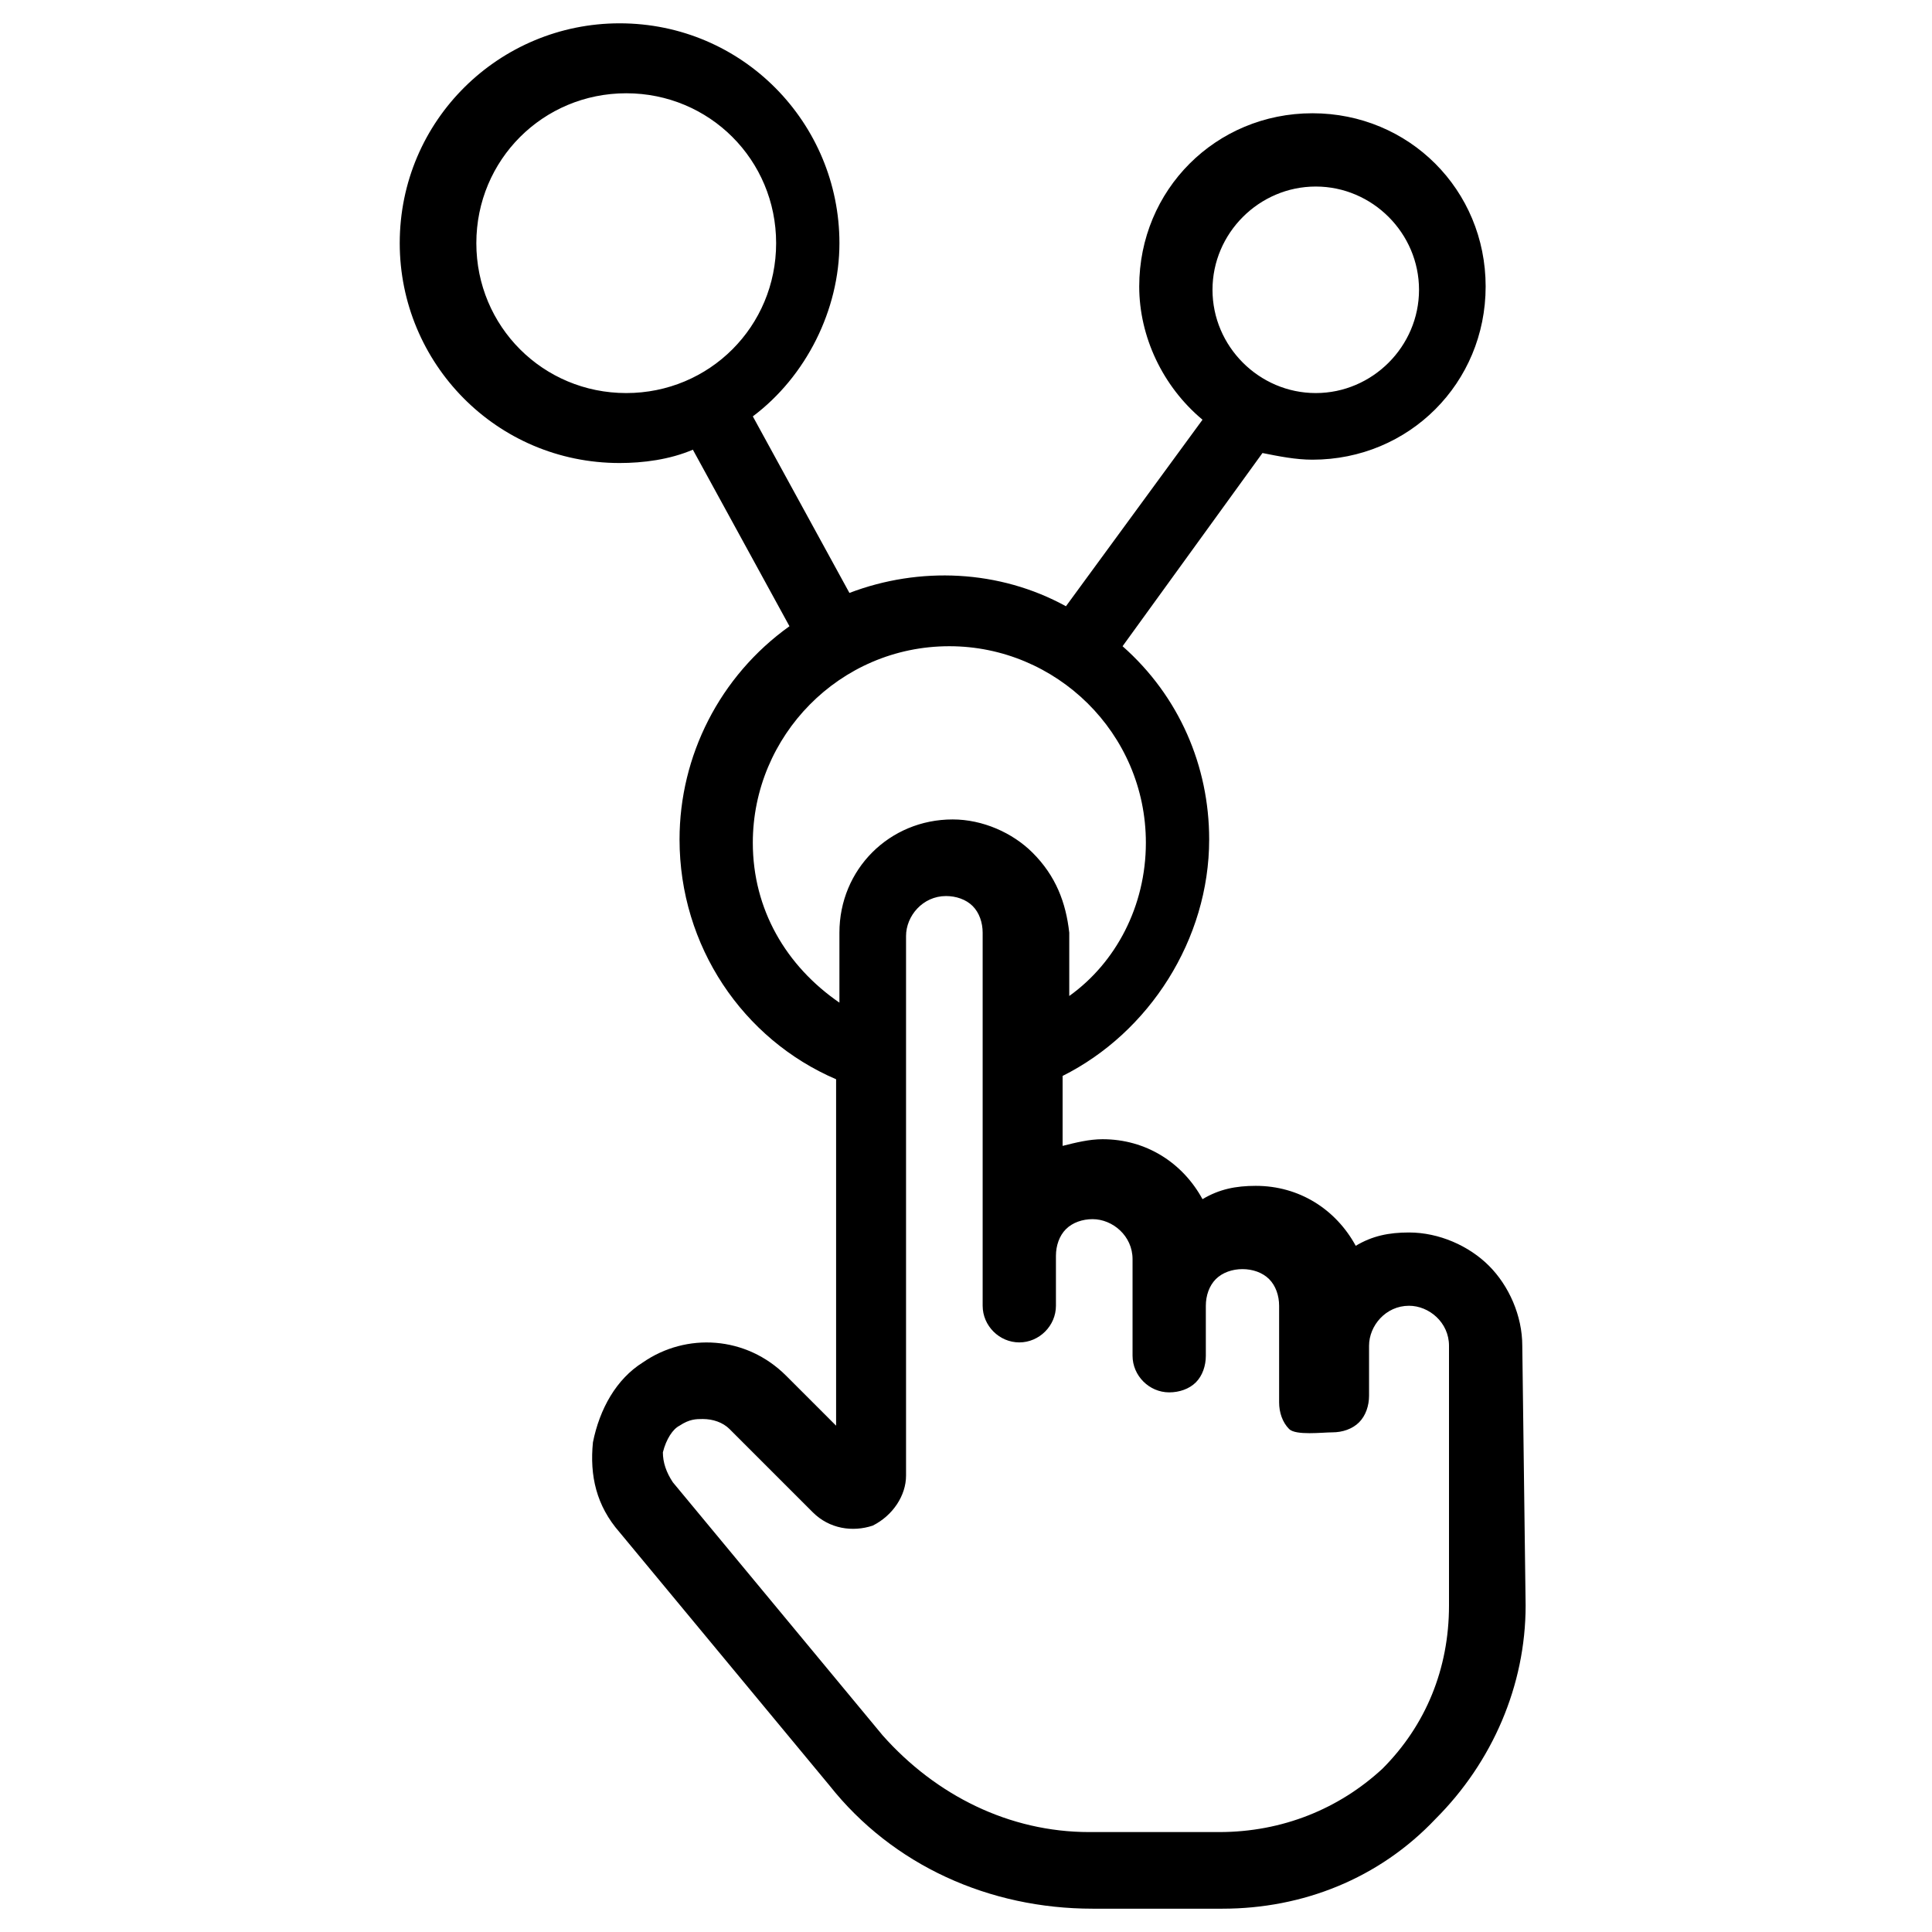 <?xml version="1.0" encoding="utf-8"?>
<!-- Generator: Adobe Illustrator 23.0.3, SVG Export Plug-In . SVG Version: 6.00 Build 0)  -->
<svg version="1.1" id="Layer_1" xmlns="http://www.w3.org/2000/svg" xmlns:xlink="http://www.w3.org/1999/xlink" x="0px" y="0px"
	 viewBox="0 0 58 58" style="enable-background:new 0 0 58 58;" xml:space="preserve">
<path d="M31,25.6c-0.6-0.6-1.5-1-2.4-1h0c-1.9,0-3.4,1.5-3.4,3.4l0,2.1c-1.6-1.1-2.6-2.8-2.6-4.8c0-3.2,2.6-5.9,5.9-5.9
	c3.2,0,5.9,2.6,5.9,5.9c0,1.9-0.9,3.6-2.3,4.6l0-1.9C32,27.1,31.7,26.3,31,25.6 M36.6,55L36.6,55l-3.9,0c-2.4,0-4.6-1.1-6.2-2.9
	l-6.3-7.6c-0.2-0.3-0.3-0.6-0.3-0.9c0.1-0.4,0.3-0.7,0.5-0.8c0.3-0.2,0.5-0.2,0.7-0.2h0c0.3,0,0.6,0.1,0.8,0.3l2.5,2.5
	c0.5,0.5,1.2,0.6,1.8,0.4c0.6-0.3,1-0.9,1-1.5l0-16.2c0-0.6,0.5-1.2,1.2-1.2h0c0.3,0,0.6,0.1,0.8,0.3c0.2,0.2,0.3,0.5,0.3,0.8
	l0,11.2c0,0.6,0.5,1.1,1.1,1.1c0.6,0,1.1-0.5,1.1-1.1l0-1.5c0-0.3,0.1-0.6,0.3-0.8c0.2-0.2,0.5-0.3,0.8-0.3h0c0.6,0,1.2,0.5,1.2,1.2
	l0,2.9c0,0.6,0.5,1.1,1.1,1.1h0c0.3,0,0.6-0.1,0.8-0.3s0.3-0.5,0.3-0.8l0-1.5c0-0.3,0.1-0.6,0.3-0.8c0.2-0.2,0.5-0.3,0.8-0.3h0
	c0.3,0,0.6,0.1,0.8,0.3c0.2,0.2,0.3,0.5,0.3,0.8l0,2.9c0,0.3,0.1,0.6,0.3,0.8S39.7,43,40,43c0.3,0,0.6-0.1,0.8-0.3
	c0.2-0.2,0.3-0.5,0.3-0.8l0-1.5c0-0.6,0.5-1.2,1.2-1.2c0.6,0,1.2,0.5,1.2,1.2l0,7.8c0,1.9-0.7,3.6-2,4.9C40.2,54.3,38.5,55,36.6,55
	 M39.5,5.6c1.7,0,3.1,1.4,3.1,3.1c0,1.7-1.4,3.1-3.1,3.1c-1.7,0-3.1-1.4-3.1-3.1C36.4,7,37.8,5.6,39.5,5.6 M23.3,7.3
	c0,2.5-2,4.5-4.5,4.5c-2.5,0-4.5-2-4.5-4.5c0-2.5,2-4.5,4.5-4.5C21.3,2.8,23.3,4.8,23.3,7.3 M45.7,40.4c0-0.9-0.4-1.8-1-2.4
	c-0.6-0.6-1.5-1-2.4-1c-0.6,0-1.1,0.1-1.6,0.4c-0.6-1.1-1.7-1.8-3-1.8h0c-0.6,0-1.1,0.1-1.6,0.4c-0.6-1.1-1.7-1.8-3-1.8h0
	c-0.4,0-0.8,0.1-1.2,0.2l0-2.1c2.6-1.3,4.4-4.1,4.4-7.1c0-2.2-0.9-4.3-2.6-5.8l4.2-5.8c0.5,0.1,1,0.2,1.5,0.2c2.9,0,5.2-2.3,5.2-5.2
	c0-2.9-2.3-5.2-5.2-5.2c-2.9,0-5.2,2.3-5.2,5.2c0,1.5,0.7,3,1.9,4l-4.1,5.6c-2-1.1-4.4-1.2-6.5-0.4l-2.9-5.3
	c1.6-1.2,2.6-3.2,2.6-5.2c0-3.6-2.9-6.6-6.6-6.6c-3.6,0-6.6,2.9-6.6,6.6c0,3.6,2.9,6.6,6.6,6.6c0.7,0,1.5-0.1,2.2-0.4l2.9,5.3
	c-2.1,1.5-3.3,3.9-3.3,6.4c0,3.2,1.9,6,4.7,7.2l0,10.4l-1.5-1.5c-1.2-1.2-3-1.3-4.3-0.4c-0.8,0.5-1.3,1.4-1.5,2.4
	c-0.1,1,0.1,1.9,0.8,2.7l6.3,7.6c1.9,2.4,4.8,3.7,7.9,3.7l3.9,0h0c2.4,0,4.7-0.9,6.4-2.7c1.7-1.7,2.7-4,2.7-6.4L45.7,40.4z"/>
</svg>
